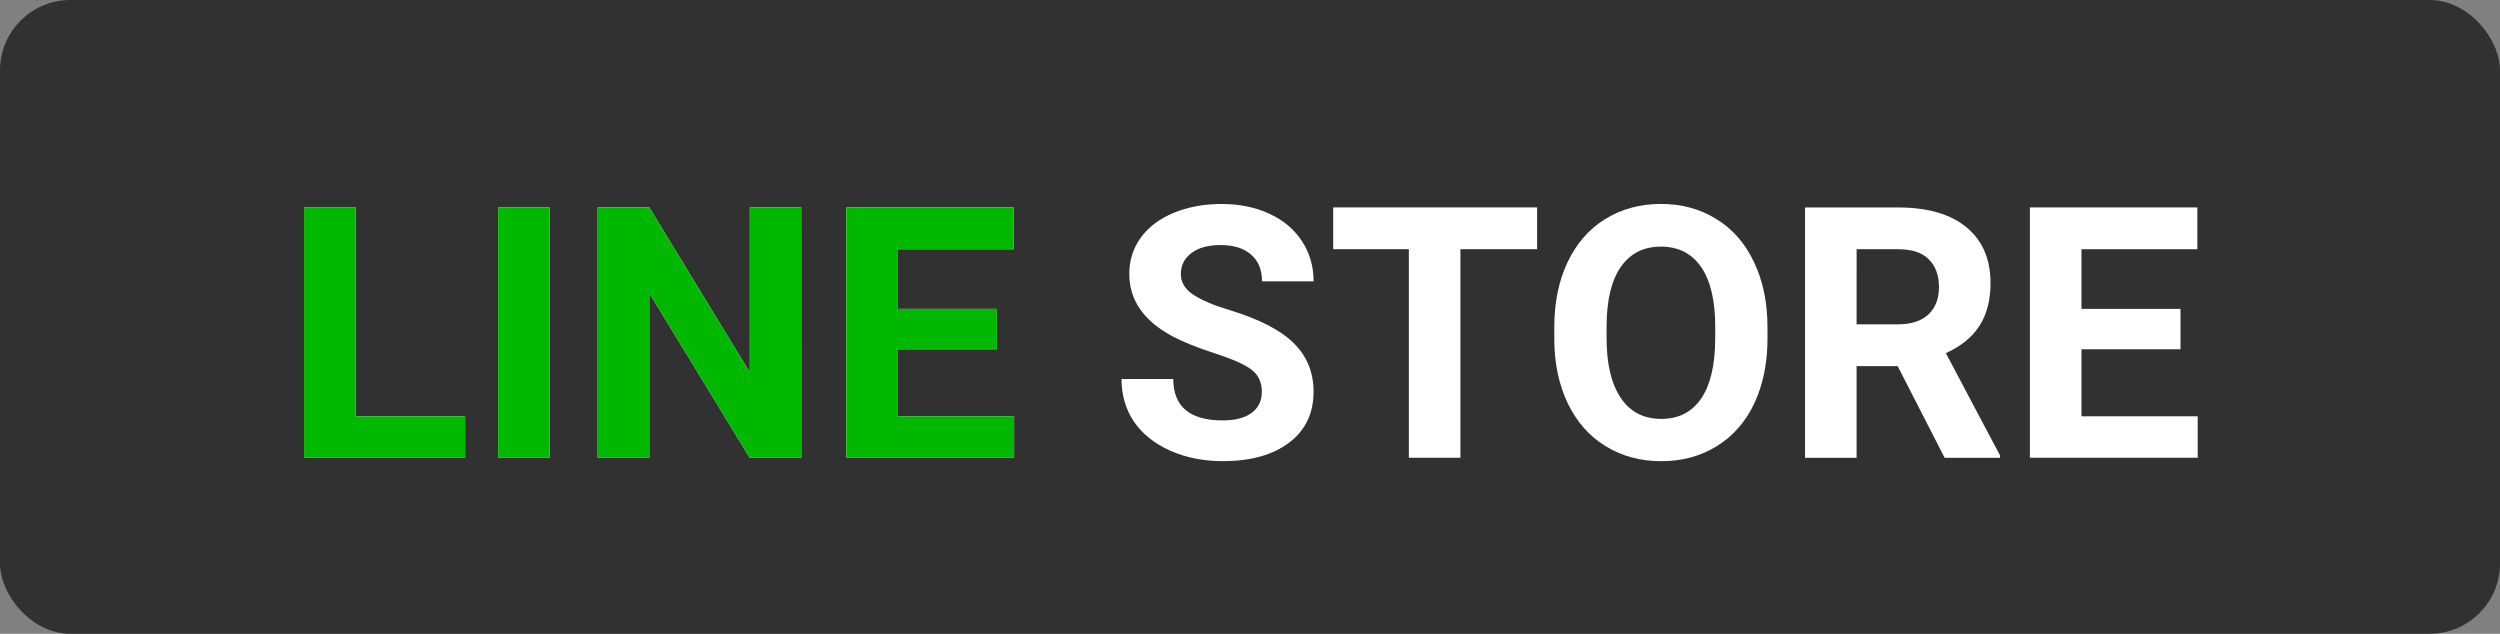 <svg fill="none" height="18" viewBox="0 0 71 18" width="71" xmlns="http://www.w3.org/2000/svg"><rect x="0" y="0" width="71" height="18" fill="#808080" stroke="none"/><rect fill="#313131" height="18" rx="2" width="71"/><g fill="#fff"><path d="m10.1 11.823h3.11v1.177h-4.575v-7.109h1.465z"/><path d="m15.612 13h-1.465v-7.109h1.465z"/><path d="m22.756 13h-1.465l-2.852-4.678v4.678h-1.465v-7.109h1.465l2.856 4.687v-4.687h1.46z"/><path d="m28.312 9.919h-2.812v1.904h3.301v1.177h-4.766v-7.109h4.756v1.187h-3.291v1.694h2.812z"/><path d="m35.837 11.135c0-.277-.098-.488-.293-.635-.195-.15-.547-.306-1.055-.469-.508-.166-.91-.329-1.206-.488-.807-.436-1.211-1.024-1.211-1.763 0-.384.107-.726.322-1.025.218-.303.529-.539.933-.708.407-.169.863-.254 1.367-.254.508 0 .96.093 1.357.278.397.182.705.441.923.776.221.335.332.716.332 1.143h-1.465c0-.326-.102-.578-.308-.757-.205-.182-.493-.273-.864-.273-.358 0-.636.076-.835.229-.199.15-.298.348-.298.596 0 .231.116.425.347.581.234.156.578.303 1.03.439.833.251 1.44.562 1.821.933.381.371.571.833.571 1.387 0 .615-.233 1.099-.698 1.45-.466.348-1.092.522-1.88.522-.547 0-1.045-.099-1.494-.298-.449-.202-.793-.477-1.03-.825-.234-.348-.352-.752-.352-1.211h1.47c0 .784.469 1.177 1.406 1.177.348 0 .62-.07.815-.21.195-.143.293-.342.293-.596z"/><path d="m43.654 7.077h-2.178v5.923h-1.465v-5.923h-2.148v-1.187h5.791z"/><path d="m50.197 9.606c0 .7-.124 1.313-.371 1.841-.247.527-.602.934-1.065 1.221-.459.286-.986.43-1.582.43-.589 0-1.115-.142-1.577-.425-.462-.283-.82-.687-1.074-1.211-.254-.527-.383-1.133-.386-1.816v-.352c0-.7.125-1.315.376-1.846.254-.534.61-.942 1.069-1.226.462-.286.99-.43 1.582-.43.593 0 1.118.143 1.577.43.462.283.819.692 1.069 1.226.254.531.381 1.144.381 1.841zm-1.484-.322c0-.745-.134-1.312-.4-1.699s-.648-.581-1.143-.581c-.491 0-.871.192-1.138.576-.267.381-.402.941-.405 1.68v.347c0 .726.133 1.289.4 1.689.267.4.651.601 1.152.601.491 0 .869-.192 1.133-.576.264-.387.397-.951.4-1.689z"/><path d="m53.894 10.398h-1.167v2.603h-1.465v-7.109h2.642c.84 0 1.488.187 1.943.562s.684.903.684 1.587c0 .485-.106.89-.317 1.216-.208.322-.526.579-.952.772l1.538 2.905v.068h-1.572zm-1.167-1.187h1.182c.368 0 .653-.093.855-.278.202-.189.303-.448.303-.776 0-.335-.096-.599-.288-.791-.189-.192-.48-.288-.874-.288h-1.177z"/><path d="m61.926 9.919h-2.812v1.904h3.301v1.177h-4.766v-7.109h4.756v1.187h-3.291v1.694h2.812z"/></g><path d="m10.1 11.823h3.11v1.177h-4.575v-7.109h1.465z" fill="#00b800"/><path d="m15.612 13h-1.465v-7.109h1.465z" fill="#00b800"/><path d="m22.756 13h-1.465l-2.852-4.678v4.678h-1.465v-7.109h1.465l2.856 4.687v-4.687h1.46z" fill="#00b800"/><path d="m28.312 9.919h-2.812v1.904h3.301v1.177h-4.766v-7.109h4.756v1.187h-3.291v1.694h2.812z" fill="#00b800"/></svg>